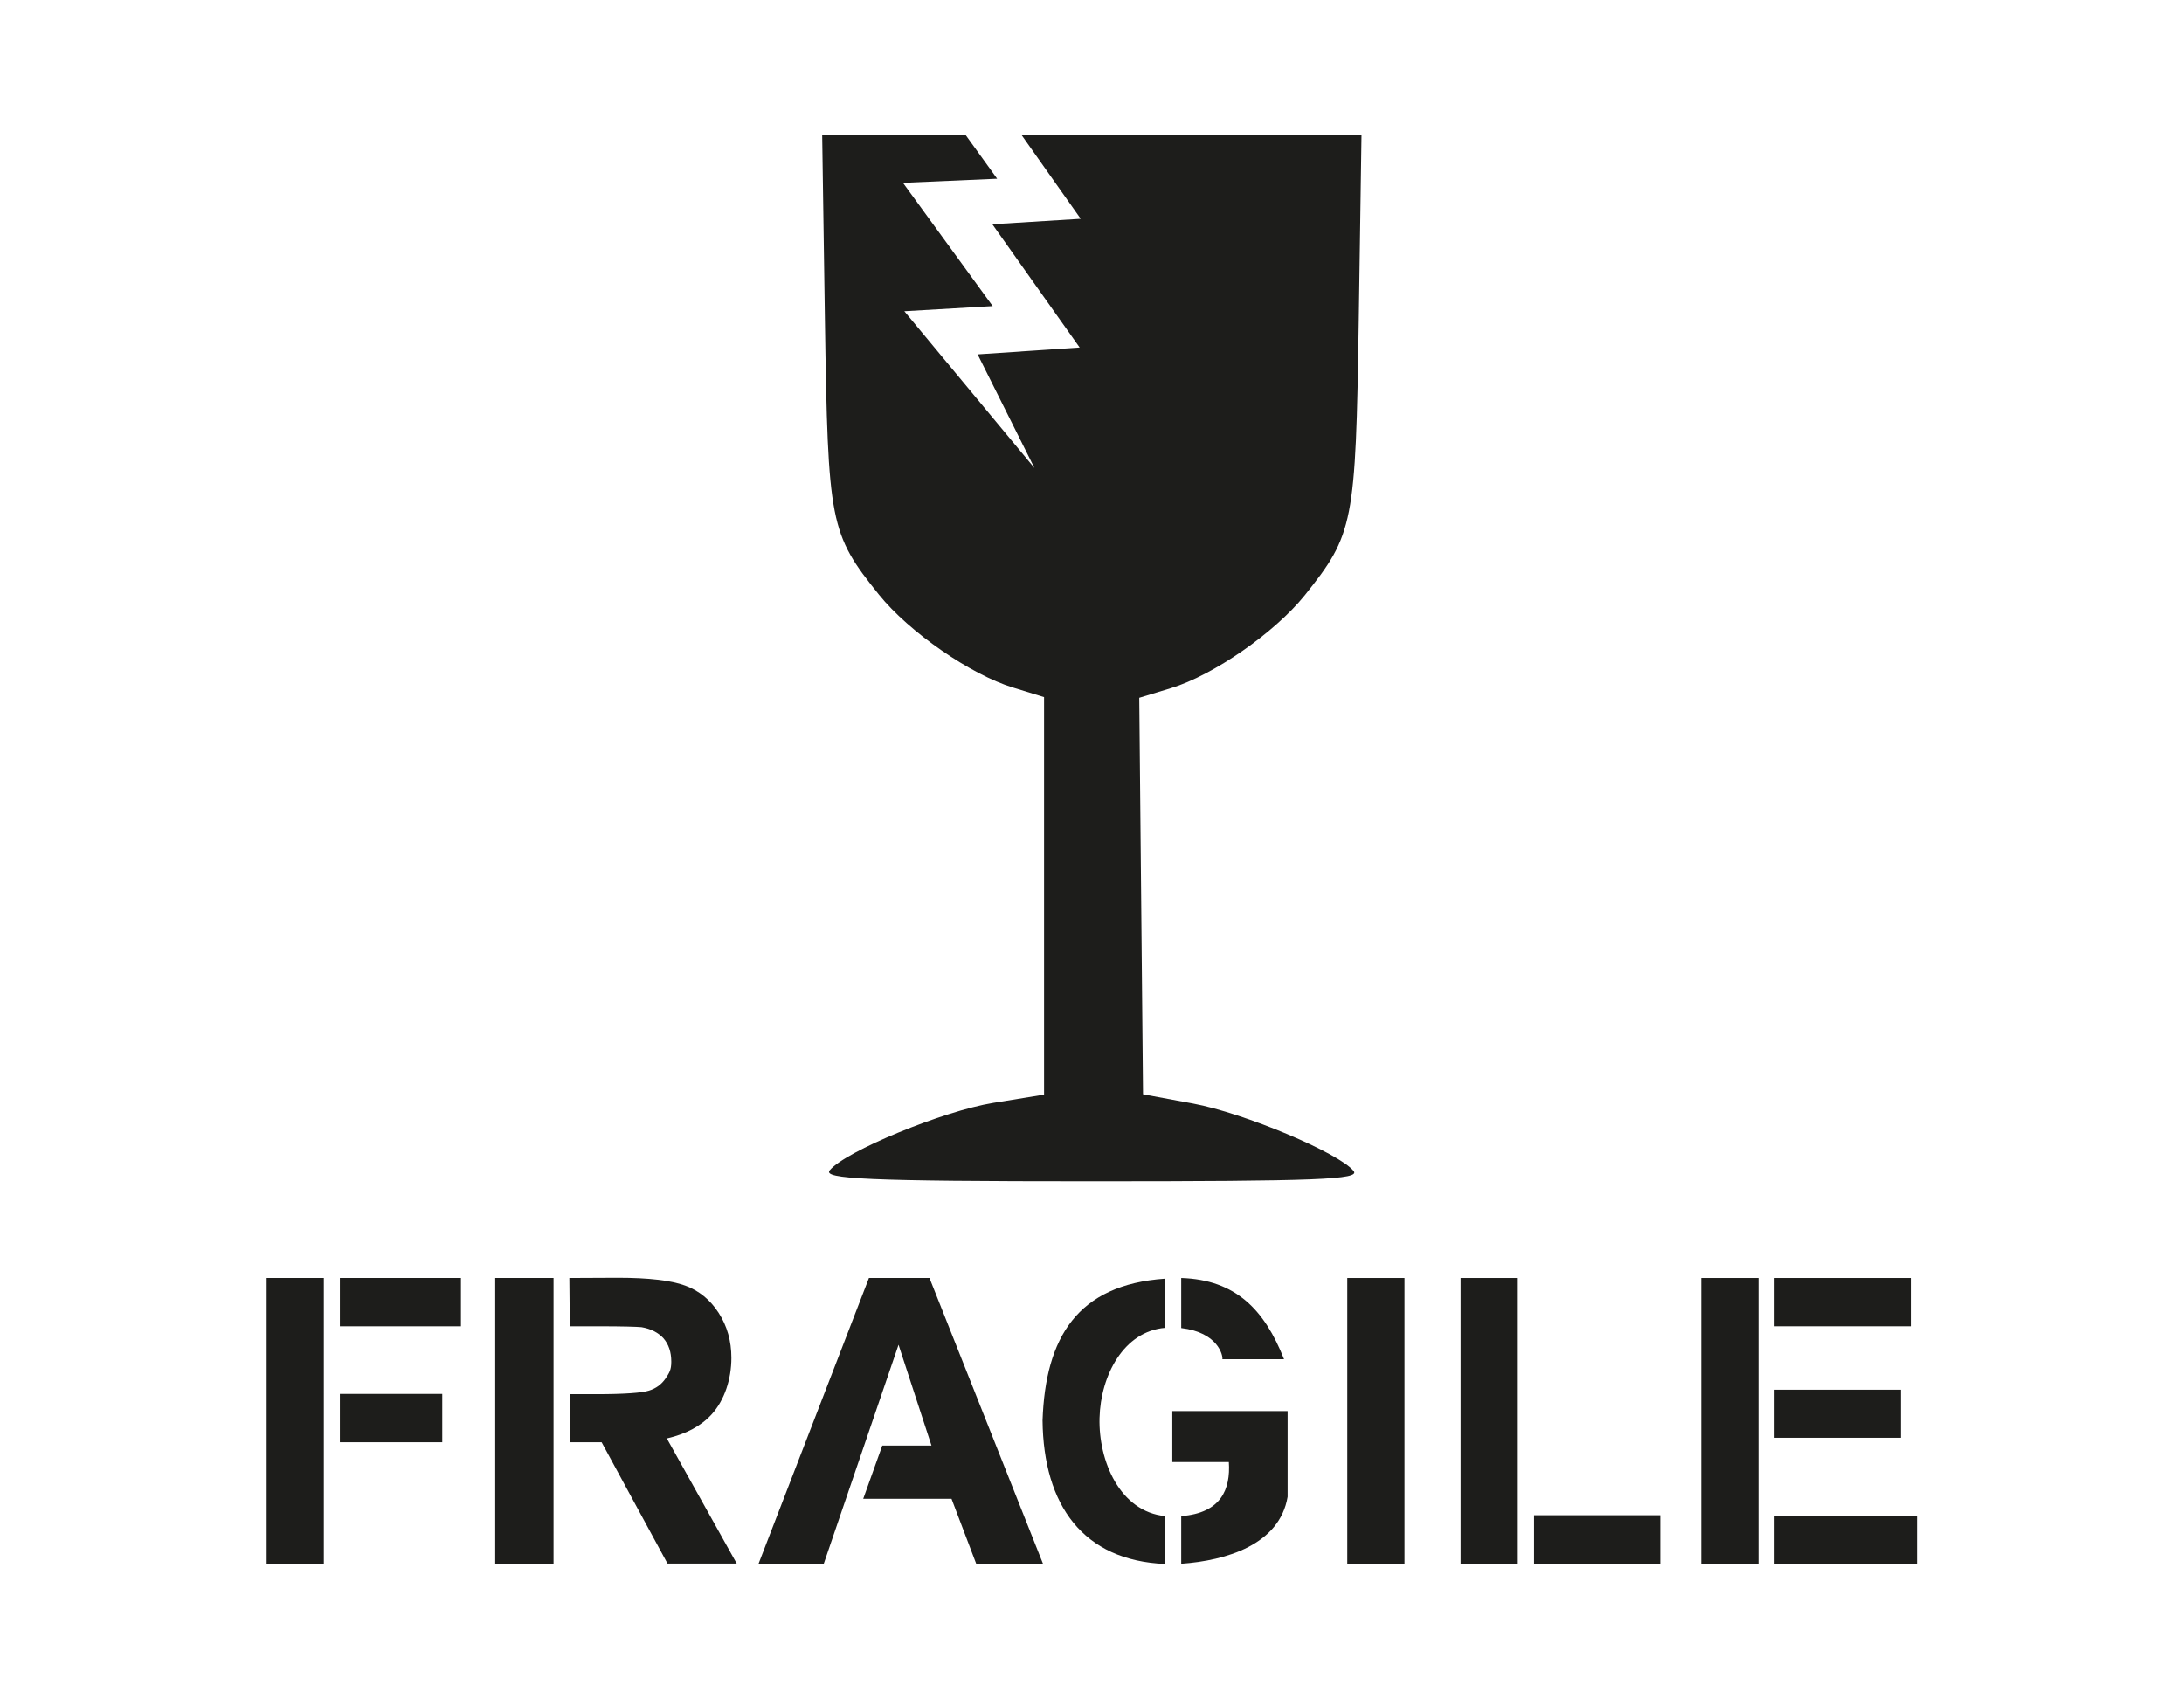 <?xml version="1.0" encoding="utf-8"?>
<!-- Generator: Adobe Illustrator 26.0.0, SVG Export Plug-In . SVG Version: 6.00 Build 0)  -->
<svg version="1.1"
	 id="svg1367" inkscape:output_extension="org.inkscape.output.svg.inkscape" sodipodi:docbase="D:\Customers\ALCAN" sodipodi:docname="FRAGILE.svg" sodipodi:version="0.32" xmlns:cc="http://creativecommons.org/ns#" xmlns:dc="http://purl.org/dc/elements/1.1/" xmlns:inkscape="http://www.inkscape.org/namespaces/inkscape" xmlns:ns1="http://sozi.baierouge.fr" xmlns:rdf="http://www.w3.org/1999/02/22-rdf-syntax-ns#" xmlns:sodipodi="http://sodipodi.sourceforge.net/DTD/sodipodi-0.dtd" xmlns:svg="http://www.w3.org/2000/svg"
	 xmlns="http://www.w3.org/2000/svg" xmlns:xlink="http://www.w3.org/1999/xlink" x="0px" y="0px" viewBox="0 0 637.8 496.1"
	 style="enable-background:new 0 0 637.8 496.1;" xml:space="preserve">
<style type="text/css">
	.st0{fill:#1D1D1B;}
</style>
<sodipodi:namedview  bordercolor="#666666" borderopacity="1.0" guidetolerance="12" id="namedview1371" inkscape:current-layer="layer1" inkscape:cx="625.69217" inkscape:cy="114.41967" inkscape:document-units="mm" inkscape:guide-bbox="true" inkscape:pageopacity="0.0" inkscape:pageshadow="2" inkscape:snap-global="true" inkscape:snap-guide="false" inkscape:window-height="994" inkscape:window-width="1680" inkscape:window-x="-4" inkscape:window-y="-4" inkscape:zoom="0.69166667" pagecolor="#ffffff" showgrid="false" showguides="true" units="mm">
	</sodipodi:namedview>
<g id="layer1" inkscape:groupmode="layer" inkscape:label="Layer 1">
	<g id="g3180">
		<g id="g3307" transform="matrix(.65 0 0 .65 18.849 11.197)">
			<path id="path3297" class="st0" d="M193.5,557v128.4h26.2V557H193.5z M226.8,557l0.2,21.7h13.1c10.6,0,17,0.2,19.1,0.4
				c4.2,0.7,7.5,2.4,9.9,5c2.3,2.7,3.5,6.1,3.5,10.5c0,3.8-0.9,5-2.6,7.6c-1.8,2.6-4.2,4.4-7.4,5.4c-3.1,1-11,1.6-23.5,1.6h-12v21.6
				h14.2l29.6,54.5H302l-31.4-56.2c8.7-2,15.4-5.6,20.2-10.9c5.7-6.3,8.8-15.7,8.8-25.3c0-7.6-1.9-14.3-5.7-20.2
				c-3.8-5.9-8.8-10-15.1-12.3c-6.3-2.3-16.3-3.5-30.2-3.5L226.8,557L226.8,557z"/>
			<path id="path2405" sodipodi:nodetypes="ccccccccccccccc" class="st0" d="M123.7,557h54.4v21.7h-54.4V557z M123.7,609.1h46v21.7
				h-46V609.1z M116.5,685.4H90.8V557h25.7V685.4z"/>
			<path id="path2399" sodipodi:nodetypes="cccccccccccc" class="st0" d="M358.8,656.3l8.6-24h22.1L374.7,587l-33.6,98.4h-29.3
				L361.4,557h27.2l51,128.4h-30l-11.1-29.2H358.8z"/>
			<path id="path3218" class="st0" d="M501.7,557v22.5c16.4,1.9,18.8,12.2,18.5,14h27.7C539.1,571.3,526.3,557.8,501.7,557
				L501.7,557z M501.7,664v21.4c20.2-1.4,44.2-8.6,47.8-30.1v-38.5h-51.8v22.9h25.4C523.9,651.9,519.7,662.6,501.7,664z
				 M494.5,685.5V664c-20.4-2-30-24.8-29.5-44.1c0.5-19.2,10.9-39,29.5-40.5v-22.1c-39.5,2.7-53.8,26.5-55.1,63.7
				C439.8,659.2,457.7,684,494.5,685.5z"/>
			<path id="path2393" class="st0" d="M576.3,685.4V557H602v128.4H576.3z"/>
			<path id="path3301" class="st0" d="M652.9,557v128.4h-25.7V557H652.9z M660.2,685.4v-21.8h56.7v21.8H660.2z"/>
			<path id="path3261" class="st0" d="M768.2,557v21.7h61.6V557H768.2z M768.2,607.2v21.6H825v-21.6H768.2L768.2,607.2z
				 M768.2,663.8v21.6h64v-21.6H768.2z M761,685.4V557h-25.7v128.4H761z"/>
		</g>
		<path id="path1379" sodipodi:nodetypes="cccccscccccccccccccccsccccssc" class="st0" d="M242.3,341.8c4.6-5.6,33.1-17.3,47.8-19.7
			l14.8-2.4V203.6l-9.1-2.8c-12.4-3.8-30.3-16.2-39.1-27.1c-14.4-17.9-14.9-20.8-15.8-80.5l-0.8-53.9h41.8l9.3,12.9l-27.5,1.2
			l26.2,36l-25.8,1.5l38,45.8l-16.6-33.2l29.8-2l-25.5-36l25.8-1.6l-17.3-24.5h99.3l-0.8,54c-0.9,59.7-1.5,62.6-15.8,80.5
			c-8.8,10.9-26.6,23.3-39.1,27.1l-9.2,2.8l1.1,115.8l14.6,2.7c15,2.8,42.6,14.4,46.9,19.7c2,2.5-10.5,3-76.6,3
			S240.3,344.3,242.3,341.8L242.3,341.8z"/>
	</g>
</g>
</svg>
